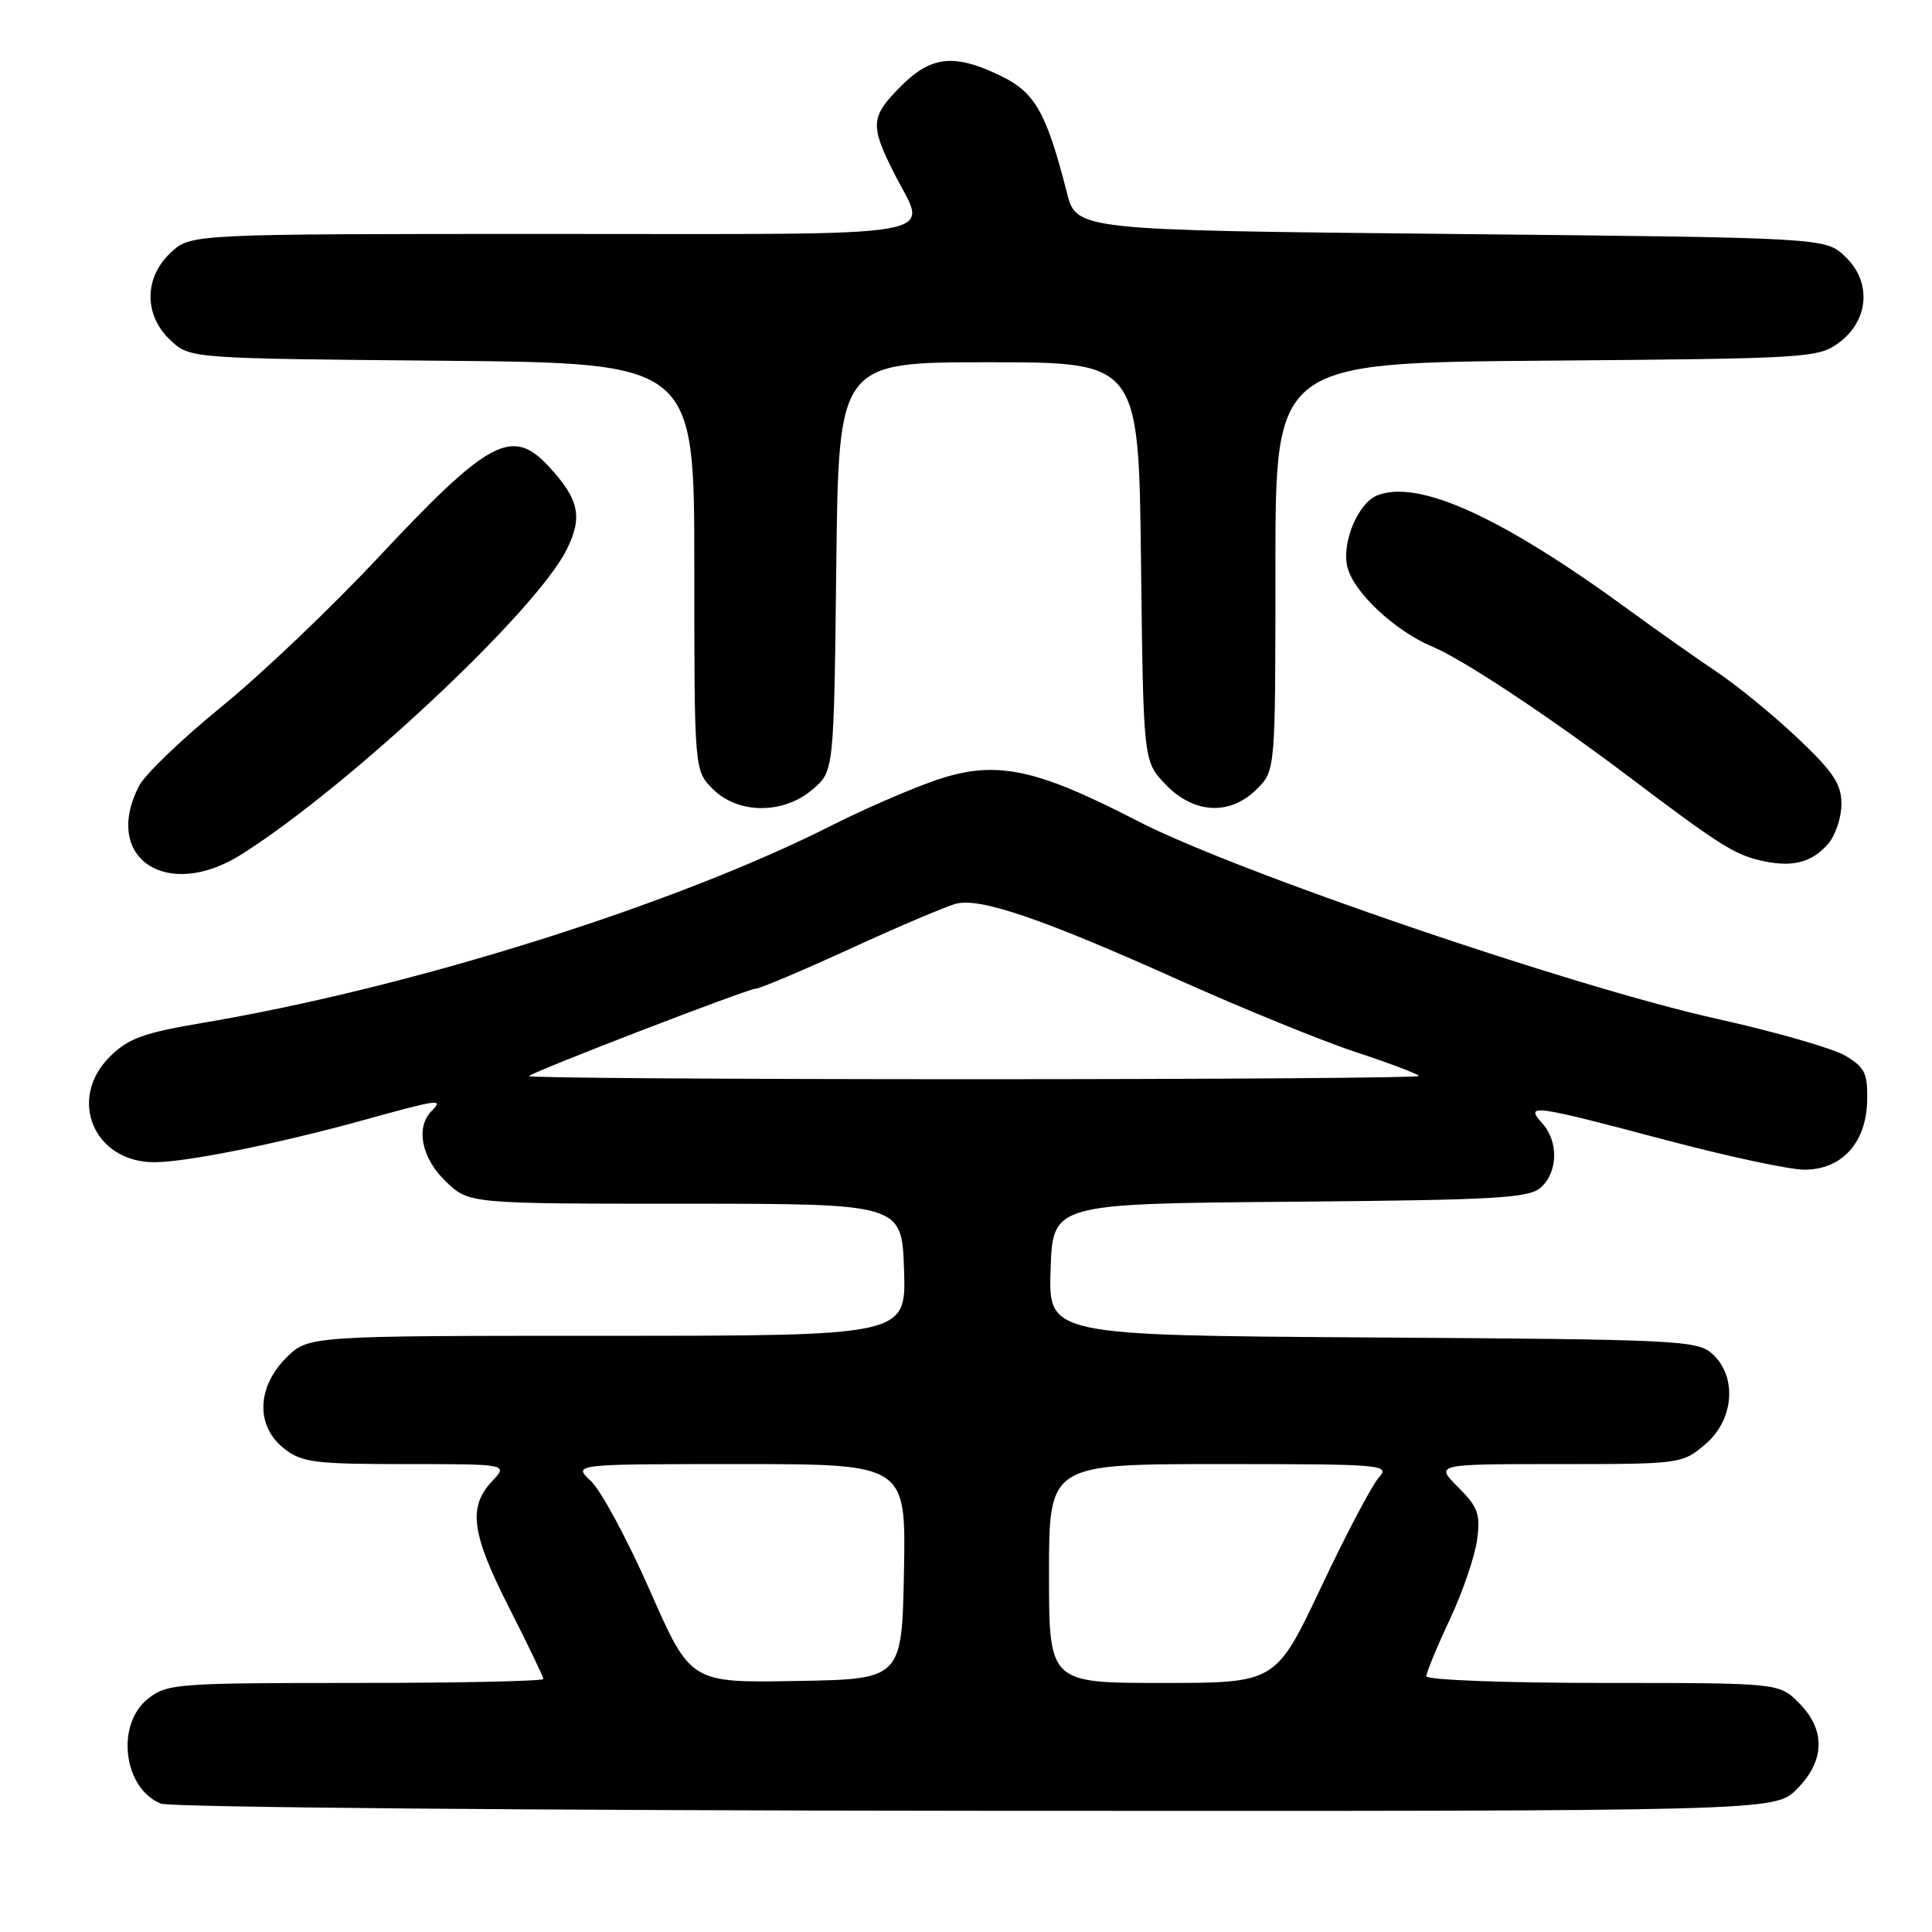 <?xml version="1.0" encoding="UTF-8" standalone="no"?>
<!DOCTYPE svg PUBLIC "-//W3C//DTD SVG 1.1//EN" "http://www.w3.org/Graphics/SVG/1.1/DTD/svg11.dtd" >
<svg xmlns="http://www.w3.org/2000/svg" xmlns:xlink="http://www.w3.org/1999/xlink" version="1.1" viewBox="0 0 256 256">
 <g >
 <path fill="currentColor"
d=" M 238.08 237.08 C 241.84 233.31 241.94 229.22 238.36 225.64 C 235.73 223.00 235.73 223.00 212.36 223.00 C 199.42 223.00 189.00 222.60 189.00 222.11 C 189.00 221.62 190.39 218.25 192.10 214.61 C 193.80 210.97 195.43 206.22 195.72 204.05 C 196.18 200.62 195.85 199.70 193.20 197.05 C 190.15 194.00 190.15 194.00 206.50 194.00 C 222.63 194.00 222.89 193.97 225.92 191.41 C 229.77 188.18 230.23 182.43 226.90 179.40 C 224.91 177.60 222.46 177.48 181.86 177.22 C 138.92 176.94 138.92 176.94 139.21 168.22 C 139.50 159.50 139.50 159.50 170.94 159.24 C 198.43 159.00 202.60 158.77 204.19 157.33 C 206.45 155.28 206.53 151.24 204.35 148.83 C 201.99 146.23 203.10 146.38 220.50 151.00 C 228.75 153.19 237.11 154.99 239.08 154.99 C 244.04 155.00 247.30 151.42 247.41 145.84 C 247.49 142.21 247.10 141.42 244.50 139.88 C 242.85 138.91 235.20 136.71 227.50 135.00 C 208.45 130.77 163.73 115.50 150.74 108.79 C 136.92 101.65 131.75 100.65 123.66 103.50 C 120.27 104.70 114.26 107.32 110.29 109.33 C 89.41 119.91 54.67 130.83 27.00 135.51 C 19.05 136.85 17.02 137.58 14.58 139.99 C 8.90 145.60 12.42 154.00 20.45 154.00 C 24.67 154.00 36.94 151.53 48.20 148.41 C 58.16 145.65 58.84 145.56 57.20 147.20 C 55.03 149.37 55.85 153.48 59.08 156.56 C 62.15 159.50 62.15 159.50 90.83 159.50 C 119.50 159.50 119.50 159.50 119.79 168.25 C 120.08 177.00 120.08 177.00 80.46 177.00 C 40.85 177.00 40.85 177.00 37.92 179.92 C 34.00 183.84 33.88 188.97 37.63 191.93 C 40.01 193.79 41.63 194.00 53.81 194.00 C 67.35 194.00 67.35 194.00 65.17 196.31 C 61.99 199.71 62.47 203.23 67.50 213.11 C 69.97 217.97 72.00 222.19 72.00 222.47 C 72.00 222.76 60.81 223.00 47.13 223.00 C 23.49 223.00 22.14 223.10 19.63 225.07 C 15.30 228.48 16.33 236.98 21.32 238.99 C 22.52 239.48 70.87 239.90 129.33 239.94 C 235.15 240.00 235.15 240.00 238.08 237.08 Z  M 32.05 113.18 C 46.27 104.16 70.84 81.15 75.02 72.95 C 77.27 68.55 76.76 66.15 72.66 61.75 C 67.84 56.58 64.74 58.25 50.08 73.91 C 43.88 80.54 34.55 89.42 29.34 93.65 C 24.13 97.89 19.22 102.60 18.43 104.13 C 13.48 113.72 22.14 119.47 32.05 113.18 Z  M 242.25 111.80 C 243.21 110.69 244.00 108.32 244.00 106.54 C 244.00 103.90 242.94 102.30 238.25 97.85 C 235.09 94.85 230.25 90.89 227.50 89.04 C 224.75 87.20 219.55 83.53 215.95 80.90 C 199.06 68.54 188.05 63.51 182.54 65.62 C 180.00 66.60 177.79 71.76 178.51 75.03 C 179.24 78.37 184.79 83.60 189.85 85.71 C 193.89 87.40 205.27 94.94 215.86 102.94 C 227.64 111.84 229.77 113.20 233.23 114.01 C 237.41 114.99 240.05 114.34 242.25 111.80 Z  M 107.69 104.59 C 110.50 102.18 110.50 102.18 110.81 75.09 C 111.12 48.00 111.12 48.00 131.00 48.00 C 150.88 48.00 150.88 48.00 151.19 74.44 C 151.50 100.87 151.50 100.87 154.44 103.94 C 158.20 107.86 162.99 108.10 166.55 104.55 C 169.00 102.09 169.00 102.09 169.00 75.08 C 169.00 48.07 169.00 48.07 204.93 47.79 C 239.63 47.51 240.95 47.43 243.68 45.40 C 247.68 42.43 248.03 37.31 244.47 33.97 C 241.84 31.50 241.84 31.50 192.24 31.00 C 142.63 30.50 142.63 30.50 141.36 25.50 C 138.66 14.92 137.15 12.25 132.62 10.06 C 126.47 7.08 123.41 7.39 119.40 11.40 C 115.34 15.46 115.25 16.58 118.50 23.00 C 122.92 31.72 127.00 31.00 73.15 31.00 C 25.29 31.00 25.29 31.00 22.65 33.45 C 19.07 36.77 19.04 41.75 22.58 45.08 C 25.16 47.50 25.16 47.50 58.58 47.80 C 92.00 48.10 92.00 48.10 92.00 75.10 C 92.00 102.09 92.00 102.09 94.45 104.55 C 97.81 107.90 103.82 107.92 107.69 104.59 Z  M 86.11 210.74 C 83.14 204.01 79.63 197.49 78.30 196.25 C 75.89 194.00 75.89 194.00 97.97 194.00 C 120.05 194.00 120.05 194.00 119.78 208.25 C 119.50 222.50 119.50 222.50 105.50 222.74 C 91.50 222.99 91.50 222.99 86.11 210.74 Z  M 139.00 208.50 C 139.00 194.00 139.00 194.00 161.65 194.00 C 183.37 194.00 184.24 194.07 182.69 195.79 C 181.80 196.78 178.36 203.30 175.06 210.29 C 169.05 223.00 169.05 223.00 154.03 223.00 C 139.00 223.00 139.00 223.00 139.00 208.50 Z  M 70.08 142.59 C 70.76 141.93 99.11 131.00 100.16 131.00 C 100.68 131.00 106.38 128.59 112.81 125.64 C 119.24 122.69 125.51 120.03 126.75 119.73 C 129.97 118.95 138.24 121.79 156.00 129.76 C 164.53 133.59 175.21 137.95 179.75 139.44 C 184.29 140.94 188.00 142.35 188.00 142.58 C 188.00 142.81 161.38 143.00 128.83 143.00 C 96.29 143.00 69.85 142.82 70.08 142.59 Z "/>
</g>
</svg>